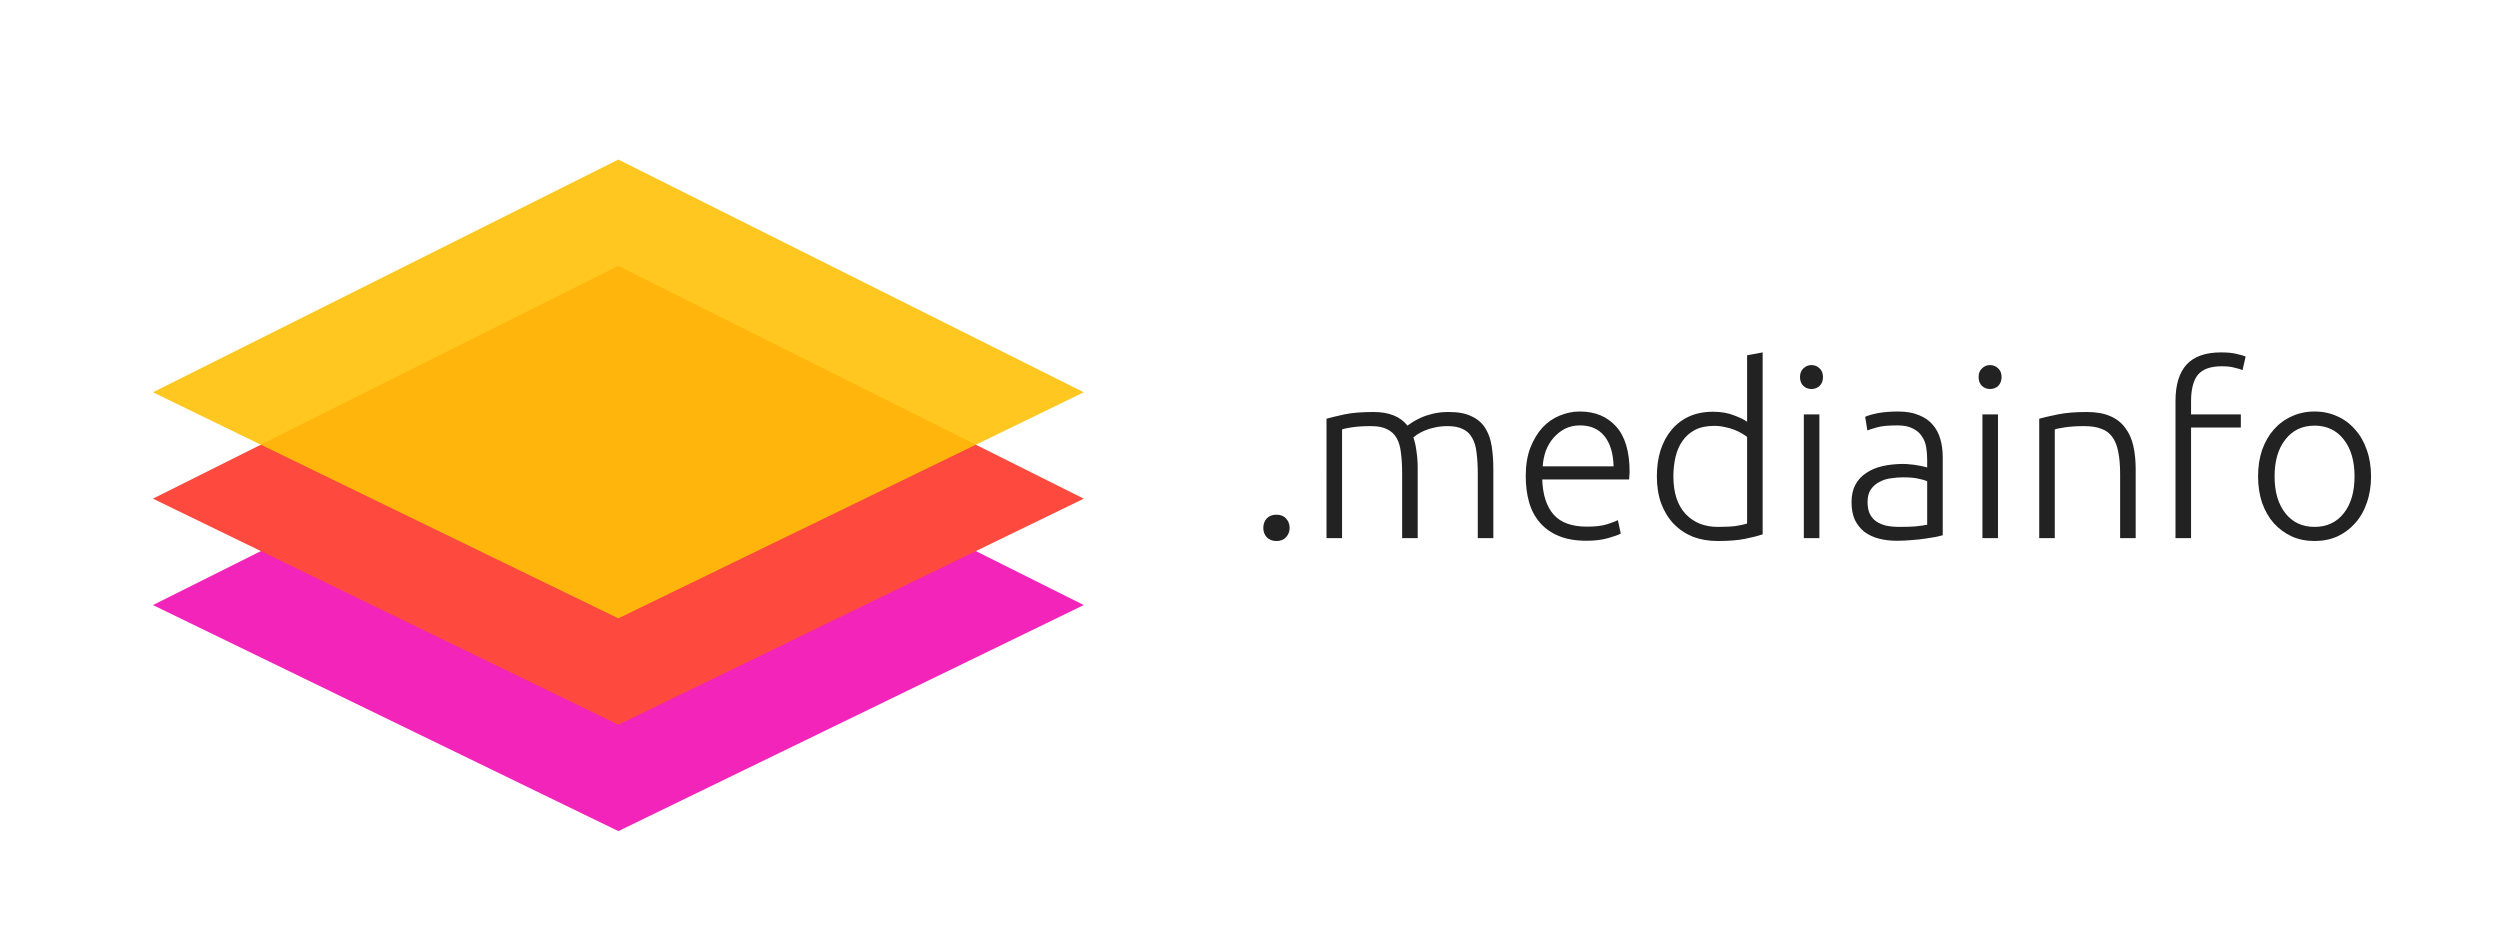 <svg xmlns="http://www.w3.org/2000/svg" fill="none" viewBox="0 0 376 141">
  <path fill="#222" d="M193.96 79.388c0 .552-.18 1.02-.54 1.404-.336.384-.816.576-1.44.576s-1.116-.192-1.476-.576c-.336-.384-.504-.852-.504-1.404 0-.552.168-1.02.504-1.404.36-.384.852-.576 1.476-.576s1.104.192 1.44.576c.36.384.54.852.54 1.404zM199.507 62.972c.696-.192 1.596-.408 2.7-.648 1.128-.24 2.58-.36 4.356-.36 2.352 0 4.056.684 5.112 2.052.12-.096.348-.252.684-.468.36-.24.804-.48 1.332-.72s1.14-.444 1.836-.612c.72-.168 1.512-.252 2.376-.252 1.416 0 2.556.216 3.42.648.888.408 1.572.996 2.052 1.764.48.744.804 1.644.972 2.7.168 1.056.252 2.208.252 3.456v10.404h-2.34v-9.648c0-1.224-.06-2.28-.18-3.168-.096-.912-.312-1.656-.648-2.232-.312-.6-.768-1.044-1.368-1.332-.6-.312-1.38-.468-2.34-.468-.72 0-1.38.072-1.98.216-.576.12-1.08.276-1.512.468-.432.192-.792.384-1.08.576-.264.192-.456.336-.576.432.216.624.372 1.332.468 2.124.12.768.18 1.584.18 2.448v10.584h-2.34v-9.648c0-1.224-.06-2.28-.18-3.168-.096-.912-.312-1.656-.648-2.232-.336-.6-.816-1.044-1.44-1.332-.6-.312-1.404-.468-2.412-.468-1.128 0-2.088.06-2.88.18-.768.12-1.26.228-1.476.324v16.344h-2.34V62.972z"/>
  <path fill="#222" fill-rule="evenodd" d="M229.47 71.612c0-1.632.228-3.048.684-4.248.48-1.224 1.092-2.244 1.836-3.06.768-.816 1.631-1.416 2.592-1.8.983-.408 1.992-.612 3.023-.612 2.28 0 4.093.744 5.437 2.232 1.367 1.488 2.052 3.78 2.052 6.876 0 .192-.013.384-.037.576 0 .192-.011.372-.036.54h-13.068c.073 2.28.637 4.032 1.693 5.256 1.056 1.224 2.736 1.836 5.04 1.836 1.271 0 2.28-.12 3.024-.36.743-.24 1.284-.444 1.62-.612l.431 2.016c-.336.192-.972.42-1.907.684-.913.264-1.992.396-3.241.396-1.631 0-3.023-.24-4.175-.72-1.153-.48-2.101-1.152-2.844-2.016-.745-.864-1.284-1.884-1.62-3.06-.336-1.2-.504-2.508-.504-3.924zm13.212-1.476c-.049-1.944-.505-3.456-1.368-4.536-.865-1.08-2.089-1.62-3.672-1.62-.84 0-1.596.168-2.268.504-.649.336-1.224.792-1.728 1.368-.481.552-.865 1.2-1.153 1.944-.264.744-.419 1.524-.467 2.34h10.656zM265.104 80.36c-.696.24-1.584.468-2.664.684-1.08.216-2.448.324-4.104.324-1.368 0-2.616-.216-3.744-.648-1.104-.456-2.064-1.104-2.88-1.944-.792-.84-1.416-1.86-1.872-3.06-.432-1.2-.648-2.556-.648-4.068 0-1.416.18-2.712.54-3.888.384-1.2.936-2.232 1.656-3.096.72-.864 1.596-1.536 2.628-2.016 1.056-.48 2.256-.72 3.6-.72 1.224 0 2.28.18 3.168.54.912.336 1.572.66 1.98.972V53.432l2.34-.432v27.36zm-2.34-14.652c-.216-.168-.492-.348-.828-.54-.312-.192-.684-.372-1.116-.54-.432-.168-.9-.3-1.404-.396-.504-.12-1.032-.18-1.584-.18-1.152 0-2.124.204-2.916.612-.768.408-1.392.96-1.872 1.656-.48.672-.828 1.476-1.044 2.412-.216.912-.324 1.884-.324 2.916 0 2.448.612 4.332 1.836 5.652 1.224 1.296 2.844 1.944 4.86 1.944 1.152 0 2.076-.048 2.772-.144.72-.12 1.26-.24 1.62-.36V65.708z" clip-rule="evenodd"/>
  <path fill="#222" d="M273.636 80.936h-2.34V62.324h2.34v18.612zM274.176 56.708c0 .552-.168.996-.504 1.332-.336.312-.744.468-1.224.468s-.888-.156-1.224-.468c-.336-.336-.504-.78-.504-1.332s.168-.984.504-1.296c.336-.336.744-.504 1.224-.504s.888.168 1.224.504c.336.312.504.744.504 1.296z"/>
  <path fill="#222" fill-rule="evenodd" d="M285.491 61.892c1.224 0 2.256.18 3.096.54.864.336 1.56.816 2.088 1.44.528.6.912 1.32 1.152 2.16.24.84.36 1.752.36 2.736v11.736c-.24.072-.588.156-1.044.252l-.64.102c-.292.046-.606.097-.944.15-.6.096-1.272.168-2.016.216-.72.072-1.464.108-2.232.108-.984 0-1.896-.108-2.736-.324-.816-.216-1.536-.552-2.16-1.008-.6-.48-1.08-1.08-1.44-1.8-.336-.744-.504-1.644-.504-2.7 0-1.008.192-1.872.576-2.592.384-.72.924-1.308 1.62-1.764.696-.48 1.524-.828 2.484-1.044.96-.216 2.004-.324 3.132-.324.336 0 .684.024 1.044.072.384.024.744.072 1.08.144.36.048.66.108.9.18.264.048.444.096.54.144v-1.152c0-.648-.048-1.272-.144-1.872-.096-.624-.312-1.176-.648-1.656-.312-.504-.768-.9-1.368-1.188-.576-.312-1.344-.468-2.304-.468-1.368 0-2.388.096-3.06.288-.672.192-1.164.348-1.476.468l-.324-2.052c.408-.192 1.032-.372 1.872-.54.864-.168 1.896-.252 3.096-.252zm.216 17.352c.912 0 1.704-.024 2.376-.072.696-.072 1.284-.156 1.764-.252v-6.552c-.264-.12-.684-.24-1.26-.36-.576-.144-1.368-.216-2.376-.216-.576 0-1.176.048-1.8.144-.624.072-1.2.252-1.728.54-.528.264-.96.636-1.296 1.116-.336.48-.504 1.116-.504 1.908 0 .696.108 1.284.324 1.764.24.48.564.864.972 1.152.432.288.936.504 1.512.648.6.12 1.272.18 2.016.18z" clip-rule="evenodd"/>
  <path fill="#222" d="M300.496 80.936h-2.34V62.324h2.34v18.612zM301.036 56.708c0 .552-.168.996-.504 1.332-.336.312-.744.468-1.224.468s-.888-.156-1.224-.468c-.336-.336-.504-.78-.504-1.332s.168-.984.504-1.296c.336-.336.744-.504 1.224-.504s.888.168 1.224.504c.336.312.504.744.504 1.296zM306.699 62.972c.696-.192 1.632-.408 2.808-.648 1.176-.24 2.616-.36 4.32-.36 1.416 0 2.592.204 3.528.612.96.408 1.716.996 2.268 1.764.576.744.984 1.644 1.224 2.7.24 1.056.36 2.22.36 3.492v10.404h-2.34v-9.648c0-1.32-.096-2.436-.288-3.348-.168-.912-.468-1.656-.9-2.232-.408-.576-.96-.984-1.656-1.224-.672-.264-1.524-.396-2.556-.396-1.104 0-2.064.06-2.88.18-.792.12-1.308.228-1.548.324v16.344h-2.34V62.972zM334.035 53c1.008 0 1.824.084 2.448.252.648.144 1.068.276 1.26.396l-.468 2.016c-.264-.12-.66-.24-1.188-.36-.504-.144-1.152-.216-1.944-.216-1.656 0-2.844.42-3.564 1.26-.696.84-1.044 2.184-1.044 4.032v1.944h7.488v1.98h-7.488v16.632h-2.34V60.308c0-2.424.552-4.248 1.656-5.472 1.128-1.224 2.856-1.836 5.184-1.836z"/>
  <path fill="#222" fill-rule="evenodd" d="M356.606 71.648c0 1.464-.216 2.796-.648 3.996-.408 1.2-.996 2.22-1.764 3.06-.744.84-1.632 1.5-2.664 1.98-1.032.456-2.172.684-3.42.684-1.248 0-2.388-.228-3.42-.684-1.032-.48-1.932-1.14-2.7-1.98-.744-.84-1.332-1.86-1.764-3.06-.408-1.2-.612-2.532-.612-3.996s.204-2.796.612-3.996c.432-1.2 1.02-2.22 1.764-3.06.768-.864 1.668-1.524 2.7-1.98 1.032-.48 2.172-.72 3.42-.72 1.248 0 2.388.24 3.42.72 1.032.456 1.92 1.116 2.664 1.98.768.84 1.356 1.86 1.764 3.06.432 1.2.648 2.532.648 3.996zm-2.484 0c0-2.328-.54-4.176-1.62-5.544-1.08-1.392-2.544-2.088-4.392-2.088-1.848 0-3.312.696-4.392 2.088-1.08 1.368-1.62 3.216-1.62 5.544 0 2.328.54 4.176 1.62 5.544 1.08 1.368 2.544 2.052 4.392 2.052 1.848 0 3.312-.684 4.392-2.052 1.08-1.368 1.62-3.216 1.62-5.544z" clip-rule="evenodd"/>
  <g filter="url(#filter0_d)">
    <path fill="#F324B9" d="M90 52l70 35-70 34-70-34 70-35z"/>
  </g>
  <g filter="url(#filter1_d)">
    <path fill="#FE493E" d="M90 36l70 35-70 34-70-34 70-35z"/>
  </g>
  <g filter="url(#filter2_d)">
    <path fill="#FFC107" fill-opacity=".9" d="M90 20l70 35-70 34-70-34 70-35z"/>
  </g>
  <defs>
    <filter id="filter0_d" width="148" height="77" x="19" y="52" color-interpolation-filters="sRGB" filterUnits="userSpaceOnUse">
      <feFlood flood-opacity="0" result="BackgroundImageFix"/>
      <feColorMatrix in="SourceAlpha" values="0 0 0 0 0 0 0 0 0 0 0 0 0 0 0 0 0 0 127 0"/>
      <feOffset dx="3" dy="4"/>
      <feGaussianBlur stdDeviation="2"/>
      <feColorMatrix values="0 0 0 0 0.067 0 0 0 0 0.067 0 0 0 0 0.067 0 0 0 0.32 0"/>
      <feBlend in2="BackgroundImageFix" result="effect1_dropShadow"/>
      <feBlend in="SourceGraphic" in2="effect1_dropShadow" result="shape"/>
    </filter>
    <filter id="filter1_d" width="148" height="77" x="19" y="36" color-interpolation-filters="sRGB" filterUnits="userSpaceOnUse">
      <feFlood flood-opacity="0" result="BackgroundImageFix"/>
      <feColorMatrix in="SourceAlpha" values="0 0 0 0 0 0 0 0 0 0 0 0 0 0 0 0 0 0 127 0"/>
      <feOffset dx="3" dy="4"/>
      <feGaussianBlur stdDeviation="2"/>
      <feColorMatrix values="0 0 0 0 0.067 0 0 0 0 0.067 0 0 0 0 0.067 0 0 0 0.32 0"/>
      <feBlend in2="BackgroundImageFix" result="effect1_dropShadow"/>
      <feBlend in="SourceGraphic" in2="effect1_dropShadow" result="shape"/>
    </filter>
    <filter id="filter2_d" width="148" height="77" x="19" y="20" color-interpolation-filters="sRGB" filterUnits="userSpaceOnUse">
      <feFlood flood-opacity="0" result="BackgroundImageFix"/>
      <feColorMatrix in="SourceAlpha" values="0 0 0 0 0 0 0 0 0 0 0 0 0 0 0 0 0 0 127 0"/>
      <feOffset dx="3" dy="4"/>
      <feGaussianBlur stdDeviation="2"/>
      <feColorMatrix values="0 0 0 0 0.067 0 0 0 0 0.067 0 0 0 0 0.067 0 0 0 0.32 0"/>
      <feBlend in2="BackgroundImageFix" result="effect1_dropShadow"/>
      <feBlend in="SourceGraphic" in2="effect1_dropShadow" result="shape"/>
    </filter>
  </defs>
</svg>
